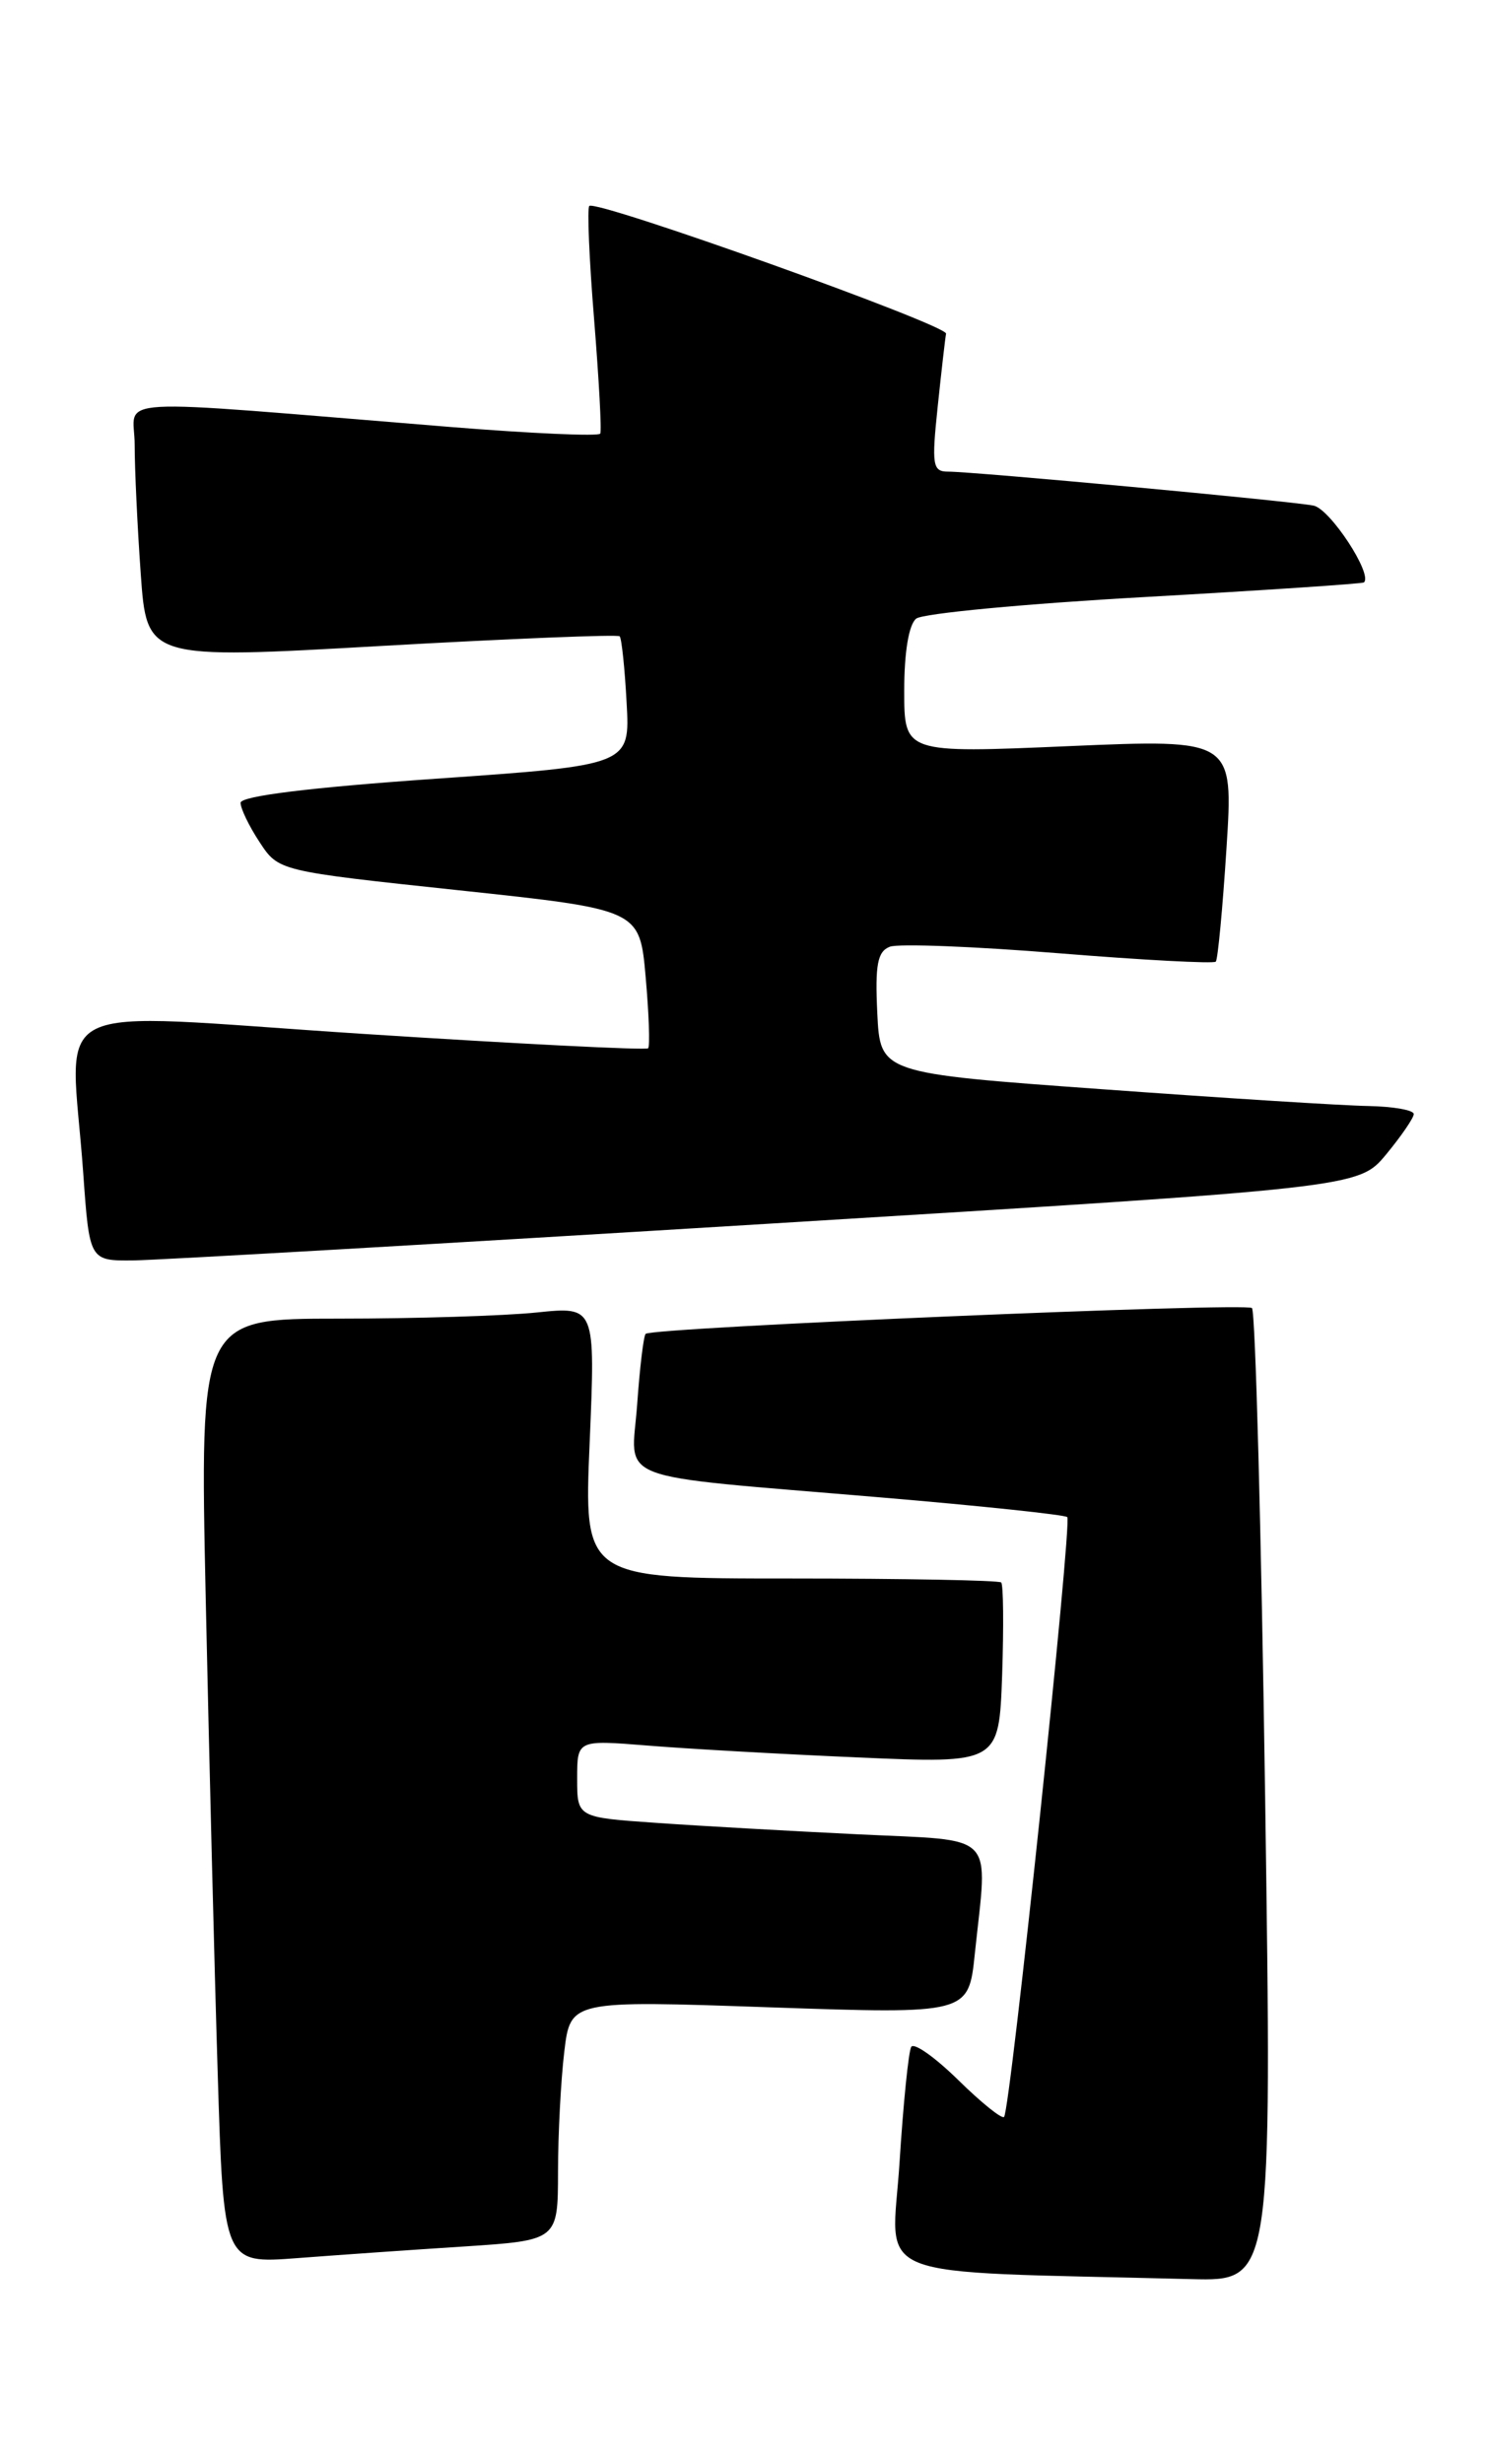 <?xml version="1.0" encoding="UTF-8" standalone="no"?>
<!DOCTYPE svg PUBLIC "-//W3C//DTD SVG 1.1//EN" "http://www.w3.org/Graphics/SVG/1.1/DTD/svg11.dtd" >
<svg xmlns="http://www.w3.org/2000/svg" xmlns:xlink="http://www.w3.org/1999/xlink" version="1.1" viewBox="0 0 155 256">
 <g >
 <path fill="currentColor"
d=" M 131.52 186.75 C 131.12 159.11 130.51 136.23 130.15 135.90 C 129.50 135.30 67.83 137.92 67.12 138.58 C 66.91 138.77 66.51 142.06 66.24 145.89 C 65.65 154.15 63.05 153.16 91.50 155.57 C 101.95 156.45 110.70 157.38 110.95 157.62 C 111.47 158.14 105.03 219.28 104.38 219.94 C 104.15 220.18 102.00 218.45 99.60 216.09 C 97.20 213.74 95.01 212.19 94.73 212.66 C 94.45 213.12 93.90 218.55 93.51 224.72 C 92.71 237.17 89.53 235.91 123.87 236.79 C 132.24 237.00 132.24 237.00 131.52 186.75 Z  M 48.25 233.40 C 58.00 232.76 58.00 232.76 58.01 225.63 C 58.01 221.71 58.31 216.10 58.66 213.17 C 59.30 207.83 59.30 207.83 79.99 208.55 C 100.69 209.26 100.69 209.26 101.34 202.98 C 102.69 190.15 103.80 191.29 89.25 190.58 C 82.24 190.24 72.79 189.71 68.25 189.39 C 60.00 188.82 60.00 188.82 60.00 184.79 C 60.00 180.77 60.00 180.77 67.25 181.35 C 71.24 181.68 81.10 182.24 89.18 182.59 C 103.85 183.23 103.85 183.23 104.18 174.03 C 104.35 168.97 104.31 164.64 104.08 164.41 C 103.85 164.19 94.00 164.00 82.18 164.00 C 60.69 164.00 60.69 164.00 61.30 149.86 C 61.90 135.73 61.90 135.73 55.80 136.36 C 52.45 136.71 43.19 137.00 35.23 137.00 C 20.76 137.00 20.76 137.00 21.39 166.25 C 21.74 182.34 22.29 204.43 22.63 215.34 C 23.24 235.19 23.24 235.19 30.87 234.61 C 35.07 234.29 42.89 233.74 48.25 233.40 Z  M 79.87 127.14 C 141.23 123.39 141.23 123.39 144.09 119.95 C 145.66 118.05 146.96 116.16 146.97 115.75 C 146.99 115.34 144.86 114.96 142.25 114.91 C 139.64 114.87 127.15 114.08 114.50 113.16 C 91.50 111.50 91.50 111.50 91.20 105.24 C 90.96 100.23 91.22 98.85 92.51 98.36 C 93.39 98.02 101.29 98.33 110.06 99.04 C 118.83 99.75 126.18 100.14 126.39 99.91 C 126.60 99.69 127.10 94.39 127.50 88.15 C 128.23 76.79 128.23 76.79 111.12 77.52 C 94.00 78.26 94.00 78.26 94.00 71.75 C 94.00 67.74 94.48 64.87 95.25 64.27 C 95.94 63.73 106.62 62.72 119.00 62.03 C 131.38 61.33 141.63 60.65 141.79 60.51 C 142.73 59.67 138.27 52.87 136.55 52.53 C 134.22 52.06 101.26 49.00 98.55 49.00 C 96.95 49.00 96.84 48.32 97.48 42.25 C 97.87 38.54 98.26 35.13 98.35 34.67 C 98.51 33.77 61.97 20.70 61.26 21.40 C 61.03 21.64 61.25 26.93 61.76 33.16 C 62.26 39.40 62.56 44.75 62.40 45.05 C 62.25 45.35 55.24 45.04 46.81 44.36 C 10.11 41.38 14.00 41.16 14.00 46.22 C 14.00 48.68 14.28 54.70 14.63 59.60 C 15.26 68.50 15.26 68.50 39.66 67.11 C 53.08 66.35 64.22 65.90 64.42 66.11 C 64.62 66.33 64.95 69.42 65.14 73.00 C 65.50 79.50 65.50 79.50 45.25 80.91 C 32.19 81.82 25.00 82.71 25.01 83.41 C 25.01 84.01 25.90 85.85 26.99 87.50 C 28.96 90.50 28.96 90.50 47.73 92.50 C 66.50 94.50 66.50 94.50 67.12 101.50 C 67.46 105.35 67.58 108.68 67.38 108.91 C 67.18 109.13 53.74 108.45 37.51 107.40 C 3.83 105.21 7.34 103.45 8.65 121.85 C 9.30 131.00 9.30 131.00 13.90 130.95 C 16.43 130.92 46.11 129.21 79.87 127.14 Z "/>
</g>
</svg>